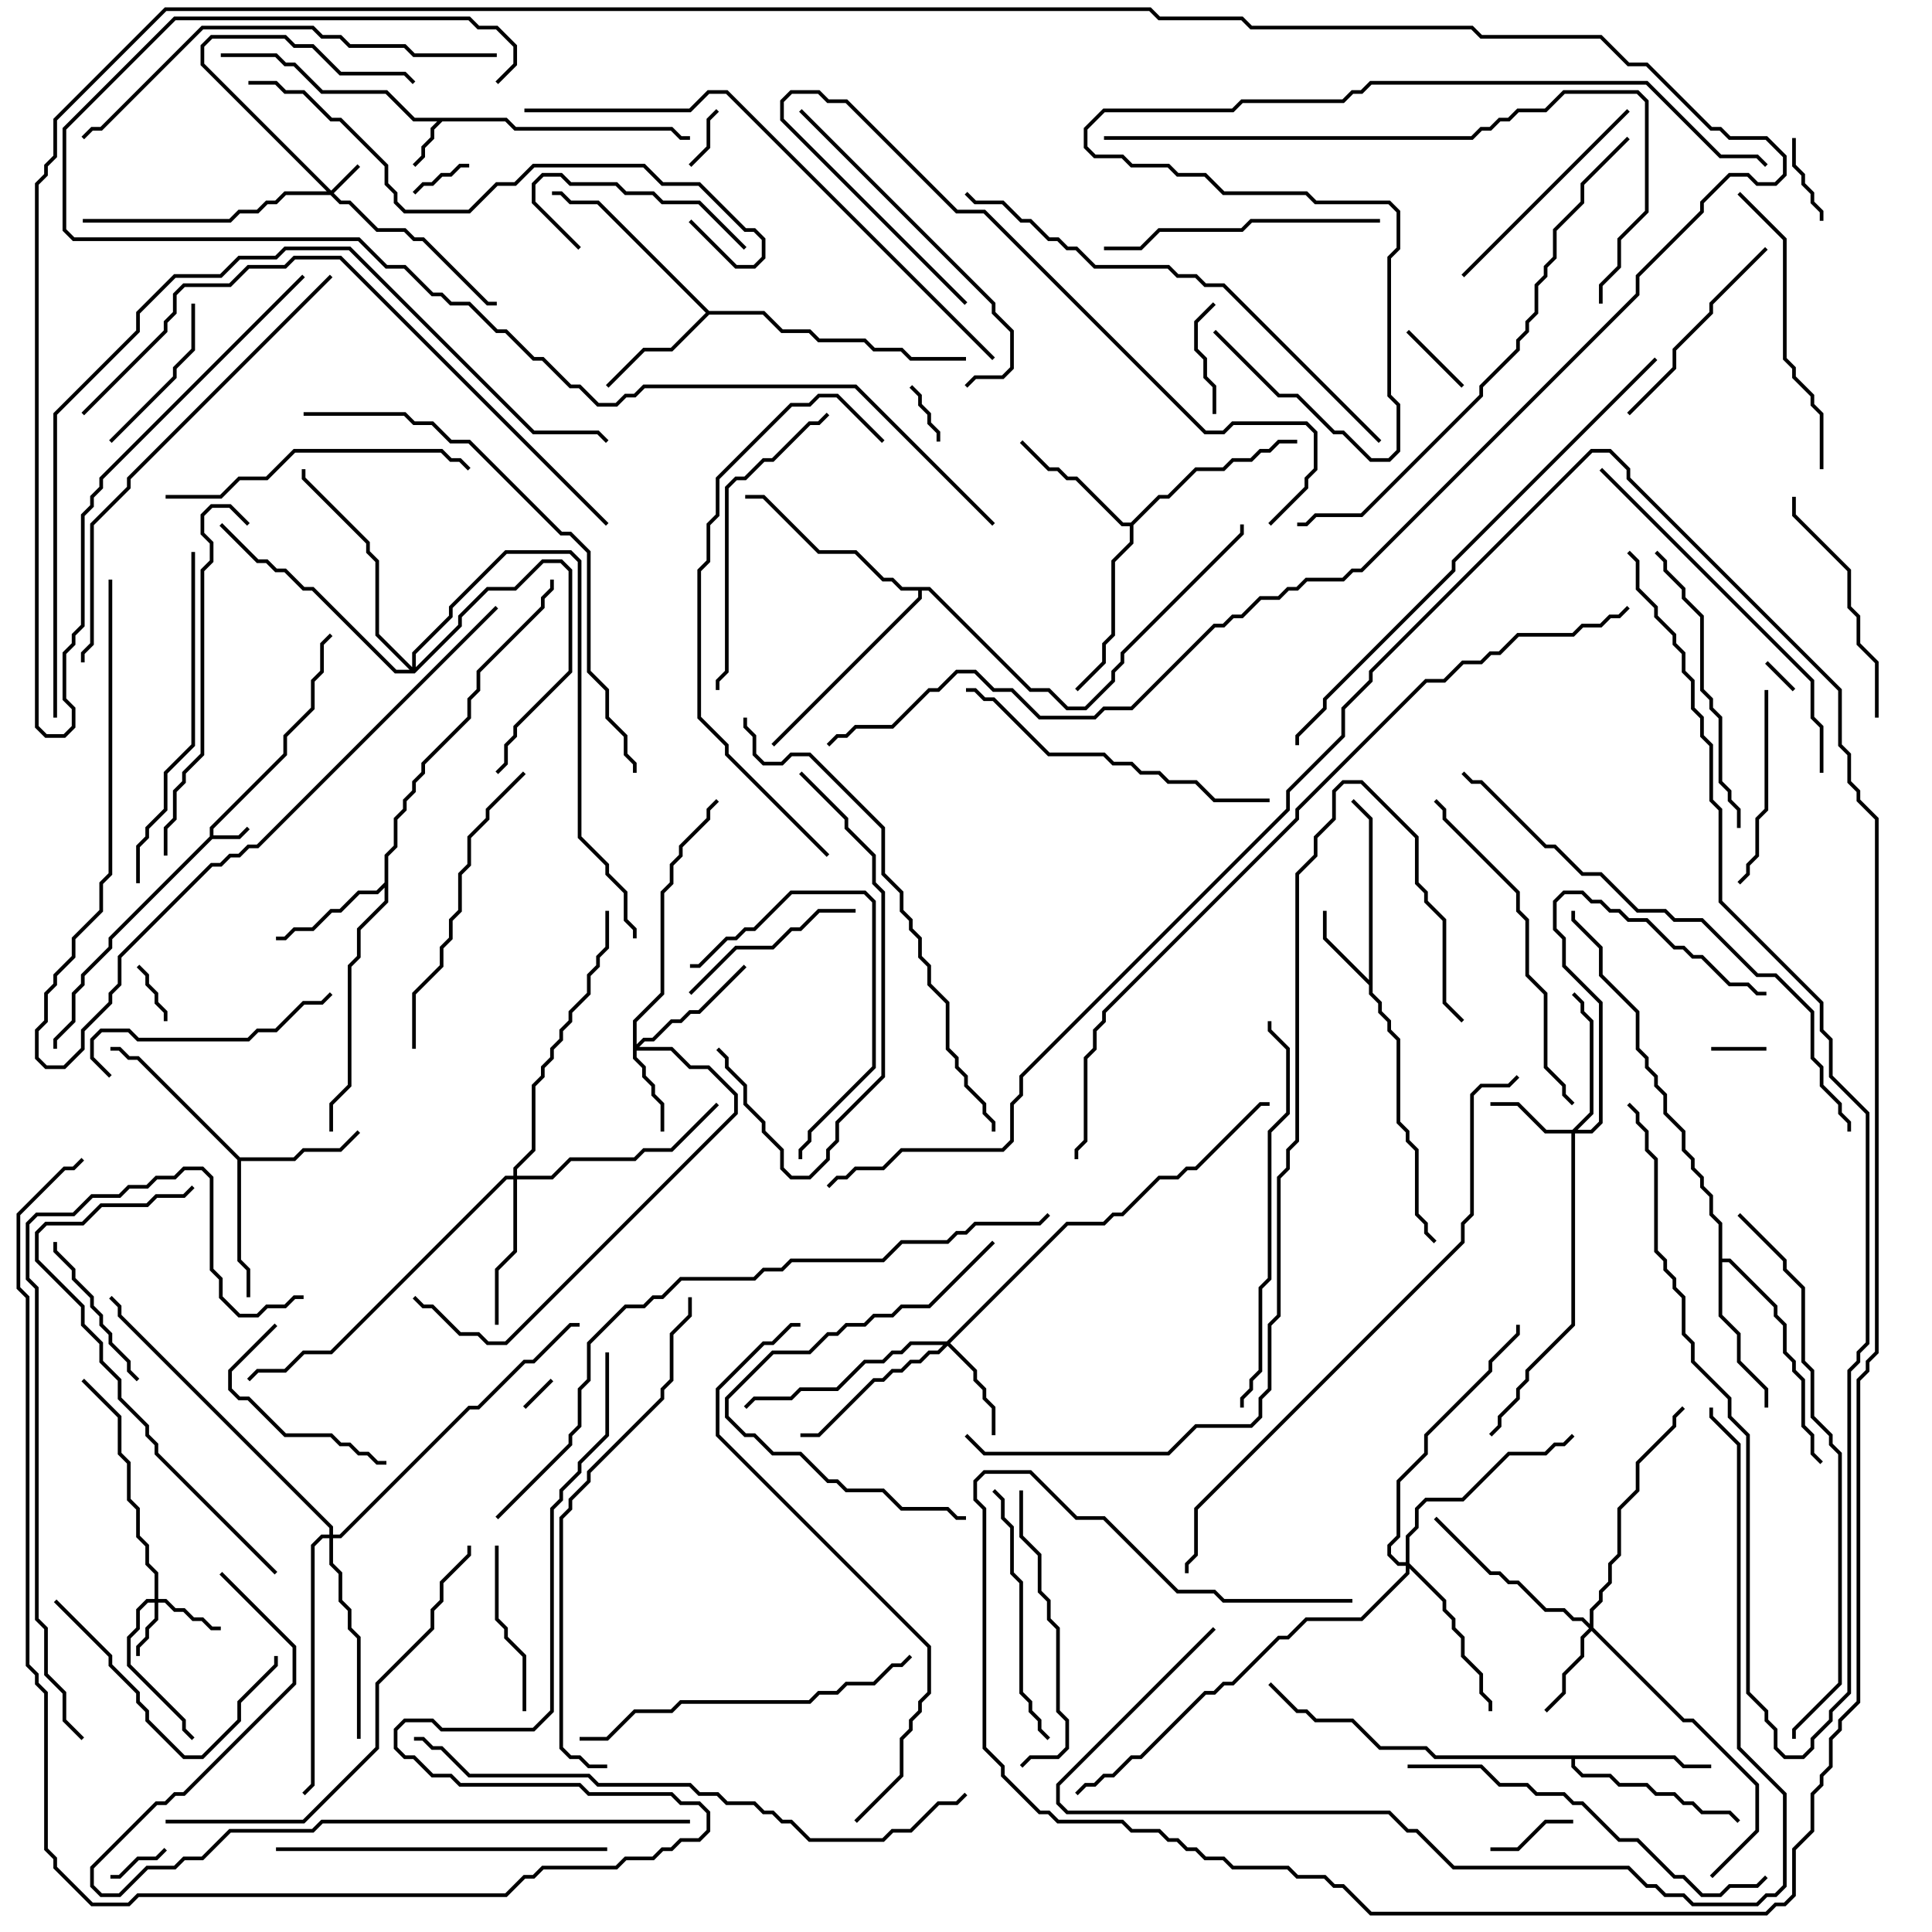 <svg version="1.1" width="105" height="105" xmlns="http://www.w3.org/2000/svg"><path d="M11.4,45.459L11.4,44.959L15.4,40.959L15.4,39.959L16.9,38.459L16.9,36.959L17.4,36.459L17.4,34.959L17.929,34.429L18.071,34.571L17.6,35.041L17.6,36.541L17.1,37.041L17.1,38.541L15.6,40.041L15.6,41.041L11.6,45.041L11.6,45.4L12.959,45.4L13.429,44.929L13.571,45.071L13.041,45.6L11.541,45.6L6.1,51.041L6.1,51.541L4.6,53.041L4.6,53.541L4.1,54.041L4.1,55.541L3.1,56.541L3.1,57L2.9,57L2.9,56.459L3.9,55.459L3.9,53.959L4.4,53.459L4.4,52.959L5.9,51.459L5.9,50.959z" stroke="none"/><path d="M27.541,6.4L28.041,6.9L36.541,6.9L37.041,7.4L37.5,7.4L37.5,7.6L36.959,7.6L36.459,7.1L27.959,7.1L27.459,6.6L24.041,6.6L23.6,7.041L23.6,7.541L23.1,8.041L23.1,8.541L22.571,9.071L22.429,8.929L22.9,8.459L22.9,7.959L23.4,7.459L23.4,6.959L23.759,6.6L22.459,6.6L20.959,5.1L17.459,5.1L15.959,3.6L15.459,3.6L14.959,3.1L12,3.1L12,2.9L15.041,2.9L15.541,3.4L16.041,3.4L17.541,4.9L21.041,4.9L22.541,6.4z" stroke="none"/><path d="M74.4,53.259L74.4,44.541L73.429,43.571L73.571,43.429L74.6,44.459L74.6,53.959L75.1,54.459L75.1,54.959L75.6,55.459L75.6,55.959L76.1,56.459L76.1,60.959L76.6,61.459L76.6,61.959L77.1,62.459L77.1,65.959L77.6,66.459L77.6,66.959L78.071,67.429L77.929,67.571L77.4,67.041L77.4,66.541L76.9,66.041L76.9,62.541L76.4,62.041L76.4,61.541L75.9,61.041L75.9,56.541L75.4,56.041L75.4,55.541L74.9,55.041L74.9,54.541L74.4,54.041L74.4,53.541L71.9,51.041L71.9,49.5L72.1,49.5L72.1,50.959z" stroke="none"/><path d="M13.041,62.9L15.959,62.9L16.459,62.4L18.459,62.4L19.429,61.429L19.571,61.571L18.541,62.6L16.541,62.6L16.041,63.1L13.1,63.1L13.1,68.459L13.6,68.959L13.6,70.5L13.4,70.5L13.4,69.041L12.9,68.541L12.9,63.041L7.459,57.6L6.959,57.6L6.459,57.1L6,57.1L6,56.9L6.541,56.9L7.041,57.4L7.541,57.4z" stroke="none"/><path d="M20.9,47.959L20.9,46.459L21.4,45.959L21.4,44.459L21.9,43.959L21.9,43.459L22.4,42.959L22.4,42.459L22.9,41.959L22.9,41.459L25.4,38.959L25.4,37.959L25.9,37.459L25.9,36.459L29.4,32.959L29.4,32.459L29.9,31.959L29.9,31.5L30.1,31.5L30.1,32.041L29.6,32.541L29.6,33.041L26.1,36.541L26.1,37.541L25.6,38.041L25.6,39.041L23.1,41.541L23.1,42.041L22.6,42.541L22.6,43.041L22.1,43.541L22.1,44.041L21.6,44.541L21.6,46.041L21.1,46.541L21.1,49.041L19.6,50.541L19.6,52.041L19.1,52.541L19.1,59.041L18.1,60.041L18.1,61.5L17.9,61.5L17.9,59.959L18.9,58.959L18.9,52.459L19.4,51.959L19.4,50.459L20.9,48.959L20.9,48.241L20.541,48.6L19.541,48.6L18.541,49.6L18.041,49.6L17.041,50.6L16.041,50.6L15.541,51.1L15,51.1L15,50.9L15.459,50.9L15.959,50.4L16.959,50.4L17.959,49.4L18.459,49.4L19.459,48.4L20.459,48.4z" stroke="none"/><path d="M38.541,16.9L41.541,16.9L42.541,17.9L44.041,17.9L44.541,18.4L47.041,18.4L47.541,18.9L49.041,18.9L49.541,19.4L52.5,19.4L52.5,19.6L49.459,19.6L48.959,19.1L47.459,19.1L46.959,18.6L44.459,18.6L43.959,18.1L42.459,18.1L41.459,17.1L38.541,17.1L36.541,19.1L35.041,19.1L33.071,21.071L32.929,20.929L34.959,18.9L36.459,18.9L38.359,17L32.459,11.1L30.959,11.1L30.459,10.6L30,10.6L30,10.4L30.541,10.4L31.041,10.9L32.541,10.9z" stroke="none"/><path d="M61.459,28.4L62.959,26.9L63.459,26.9L64.959,25.4L66.459,25.4L66.959,24.9L67.959,24.9L68.459,24.4L68.959,24.4L69.459,23.9L70.5,23.9L70.5,24.1L69.541,24.1L69.041,24.6L68.541,24.6L68.041,25.1L67.041,25.1L66.541,25.6L65.041,25.6L63.541,27.1L63.041,27.1L61.6,28.541L61.6,29.541L60.6,30.541L60.6,34.541L60.1,35.041L60.1,36.041L58.571,37.571L58.429,37.429L59.9,35.959L59.9,34.959L60.4,34.459L60.4,30.459L61.4,29.459L61.4,28.6L60.959,28.6L58.459,26.1L57.959,26.1L57.459,25.6L56.959,25.6L55.429,24.071L55.571,23.929L57.041,25.4L57.541,25.4L58.041,25.9L58.541,25.9L61.041,28.4z" stroke="none"/><path d="M91.041,95.4L91.541,95.9L93,95.9L93,96.1L91.459,96.1L90.959,95.6L85.6,95.6L85.6,95.959L86.041,96.4L87.541,96.4L88.041,96.9L89.541,96.9L90.041,97.4L91.041,97.4L91.541,97.9L92.041,97.9L92.541,98.4L94.041,98.4L94.571,98.929L94.429,99.071L93.959,98.6L92.459,98.6L91.959,98.1L91.459,98.1L90.959,97.6L89.959,97.6L89.459,97.1L87.959,97.1L87.459,96.6L85.959,96.6L85.4,96.041L85.4,95.6L77.959,95.6L77.459,95.1L74.959,95.1L73.459,93.6L71.459,93.6L70.959,93.1L70.459,93.1L68.929,91.571L69.071,91.429L70.541,92.9L71.041,92.9L71.541,93.4L73.541,93.4L75.041,94.9L77.541,94.9L78.041,95.4z" stroke="none"/><path d="M93.4,66.541L92.9,66.041L92.9,65.041L92.4,64.541L92.4,64.041L91.9,63.541L91.9,63.041L91.4,62.541L91.4,61.541L90.4,60.541L90.4,59.541L89.9,59.041L89.9,58.541L89.4,58.041L89.4,57.541L88.9,57.041L88.9,55.041L86.9,53.041L86.9,51.541L85.4,50.041L85.4,49.5L85.6,49.5L85.6,49.959L87.1,51.459L87.1,52.959L89.1,54.959L89.1,56.959L89.6,57.459L89.6,57.959L90.1,58.459L90.1,58.959L90.6,59.459L90.6,60.459L91.6,61.459L91.6,62.459L92.1,62.959L92.1,63.459L92.6,63.959L92.6,64.459L93.1,64.959L93.1,65.959L93.6,66.459L93.6,68.4L94.041,68.4L96.6,70.959L96.6,71.459L97.1,71.959L97.1,73.459L97.6,73.959L97.6,74.459L98.1,74.959L98.1,77.459L98.6,77.959L98.6,78.959L99.071,79.429L98.929,79.571L98.4,79.041L98.4,78.041L97.9,77.541L97.9,75.041L97.4,74.541L97.4,74.041L96.9,73.541L96.9,72.041L96.4,71.541L96.4,71.041L93.959,68.6L93.6,68.6L93.6,71.459L94.6,72.459L94.6,73.959L96.1,75.459L96.1,76.5L95.9,76.5L95.9,75.541L94.4,74.041L94.4,72.541L93.4,71.541z" stroke="none"/><path d="M50.541,31.9L56.041,37.4L57.041,37.4L58.041,38.4L58.959,38.4L60.4,36.959L60.4,36.459L60.9,35.959L60.9,35.459L67.4,28.959L67.4,28.5L67.6,28.5L67.6,29.041L61.1,35.541L61.1,36.041L60.6,36.541L60.6,37.041L59.041,38.6L57.959,38.6L56.959,37.6L55.959,37.6L50.459,32.1L50.1,32.1L50.1,32.541L42.071,40.571L41.929,40.429L49.9,32.459L49.9,32.1L48.959,32.1L48.459,31.6L47.959,31.6L46.459,30.1L44.459,30.1L41.459,27.1L40.5,27.1L40.5,26.9L41.541,26.9L44.541,29.9L46.541,29.9L48.041,31.4L48.541,31.4L49.041,31.9z" stroke="none"/><path d="M18,10.359L19.429,8.929L19.571,9.071L18.141,10.5L18.541,10.9L19.041,10.9L20.541,12.4L22.041,12.4L22.541,12.9L23.041,12.9L26.541,16.4L27,16.4L27,16.6L26.459,16.6L22.959,13.1L22.459,13.1L21.959,12.6L20.459,12.6L18.959,11.1L18.459,11.1L17.959,10.6L15.541,10.6L15.041,11.1L14.541,11.1L14.041,11.6L13.041,11.6L12.541,12.1L4.5,12.1L4.5,11.9L12.459,11.9L12.959,11.4L13.959,11.4L14.459,10.9L14.959,10.9L15.459,10.4L17.759,10.4L10.9,3.541L10.9,2.459L11.459,1.9L15.541,1.9L16.041,2.4L17.041,2.4L18.541,3.9L22.041,3.9L22.571,4.429L22.429,4.571L21.959,4.1L18.459,4.1L16.959,2.6L15.959,2.6L15.459,2.1L11.541,2.1L11.1,2.541L11.1,3.459z" stroke="none"/><path d="M8.4,86.9L8.4,85.541L7.9,85.041L7.9,84.041L7.4,83.541L7.4,82.041L6.9,81.541L6.9,79.541L6.4,79.041L6.4,77.041L4.429,75.071L4.571,74.929L6.6,76.959L6.6,78.959L7.1,79.459L7.1,81.459L7.6,81.959L7.6,83.459L8.1,83.959L8.1,84.959L8.6,85.459L8.6,86.9L9.041,86.9L9.541,87.4L10.041,87.4L10.541,87.9L11.041,87.9L11.541,88.4L12,88.4L12,88.6L11.459,88.6L10.959,88.1L10.459,88.1L9.959,87.6L9.459,87.6L8.959,87.1L8.6,87.1L8.6,88.041L8.1,88.541L8.1,89.041L7.6,89.541L7.6,90L7.4,90L7.4,89.459L7.9,88.959L7.9,88.459L8.4,87.959L8.4,87.1L8.041,87.1L7.6,87.541L7.6,88.541L7.1,89.041L7.1,90.459L10.1,93.459L10.1,93.959L10.571,94.429L10.429,94.571L9.9,94.041L9.9,93.541L6.9,90.541L6.9,88.959L7.4,88.459L7.4,87.459L7.959,86.9z" stroke="none"/><path d="M85.459,61.4L86.4,60.459L86.4,55.541L85.9,55.041L85.9,54.541L85.429,54.071L85.571,53.929L86.1,54.459L86.1,54.959L86.6,55.459L86.6,60.541L85.741,61.4L86.459,61.4L86.9,60.959L86.9,54.541L84.9,52.541L84.9,51.041L84.4,50.541L84.4,48.959L84.959,48.4L86.041,48.4L86.541,48.9L87.041,48.9L87.541,49.4L88.041,49.4L88.541,49.9L89.541,49.9L91.041,51.4L91.541,51.4L92.041,51.9L92.541,51.9L94.041,53.4L95.041,53.4L95.541,53.9L96,53.9L96,54.1L95.459,54.1L94.959,53.6L93.959,53.6L92.459,52.1L91.959,52.1L91.459,51.6L90.959,51.6L89.459,50.1L88.459,50.1L87.959,49.6L87.459,49.6L86.959,49.1L86.459,49.1L85.959,48.6L85.041,48.6L84.6,49.041L84.6,50.459L85.1,50.959L85.1,52.459L87.1,54.459L87.1,61.041L86.541,61.6L85.6,61.6L85.6,72.041L83.1,74.541L83.1,75.041L82.6,75.541L82.6,76.041L81.6,77.041L81.6,77.541L81.071,78.071L80.929,77.929L81.4,77.459L81.4,76.959L82.4,75.959L82.4,75.459L82.9,74.959L82.9,74.459L85.4,71.959L85.4,61.6L83.959,61.6L82.459,60.1L81,60.1L81,59.9L82.541,59.9L84.041,61.4z" stroke="none"/><path d="M34.4,55.459L35.9,53.959L35.9,48.459L36.4,47.959L36.4,46.959L36.9,46.459L36.9,45.959L38.4,44.459L38.4,43.959L38.929,43.429L39.071,43.571L38.6,44.041L38.6,44.541L37.1,46.041L37.1,46.541L36.6,47.041L36.6,48.041L36.1,48.541L36.1,54.041L34.6,55.541L34.6,56.759L34.959,56.4L35.459,56.4L36.459,55.4L36.959,55.4L37.459,54.9L37.959,54.9L40.429,52.429L40.571,52.571L38.041,55.1L37.541,55.1L37.041,55.6L36.541,55.6L35.541,56.6L35.041,56.6L34.741,56.9L36.541,56.9L37.541,57.9L38.541,57.9L40.1,59.459L40.1,60.541L27.541,73.1L26.459,73.1L25.959,72.6L24.959,72.6L23.459,71.1L22.959,71.1L22.429,70.571L22.571,70.429L23.041,70.9L23.541,70.9L25.041,72.4L26.041,72.4L26.541,72.9L27.459,72.9L39.9,60.459L39.9,59.541L38.459,58.1L37.459,58.1L36.459,57.1L34.6,57.1L34.6,57.459L35.1,57.959L35.1,58.459L35.6,58.959L35.6,59.459L36.1,59.959L36.1,61.5L35.9,61.5L35.9,60.041L35.4,59.541L35.4,59.041L34.9,58.541L34.9,58.041L34.4,57.541z" stroke="none"/><path d="M86.4,88.259L86.4,87.459L86.9,86.959L86.9,86.459L87.4,85.959L87.4,84.959L87.9,84.459L87.9,81.959L88.9,80.959L88.9,79.459L90.9,77.459L90.9,76.959L91.429,76.429L91.571,76.571L91.1,77.041L91.1,77.541L89.1,79.541L89.1,81.041L88.1,82.041L88.1,84.541L87.6,85.041L87.6,86.041L87.1,86.541L87.1,87.041L86.6,87.541L86.6,88.459L91.541,93.4L92.041,93.4L95.6,96.959L95.6,99.541L93.071,102.071L92.929,101.929L95.4,99.459L95.4,97.041L91.959,93.6L91.459,93.6L86.5,88.641L86.1,89.041L86.1,90.041L85.1,91.041L85.1,92.041L84.071,93.071L83.929,92.929L84.9,91.959L84.9,90.959L85.9,89.959L85.9,88.959L86.359,88.5L85.959,88.1L85.459,88.1L84.959,87.6L83.959,87.6L82.459,86.1L81.959,86.1L81.459,85.6L80.959,85.6L77.929,82.571L78.071,82.429L81.041,85.4L81.541,85.4L82.041,85.9L82.541,85.9L84.041,87.4L85.041,87.4L85.541,87.9L86.041,87.9z" stroke="none"/><path d="M51.459,72.9L57.959,66.4L59.959,66.4L60.459,65.9L60.959,65.9L62.959,63.9L63.959,63.9L64.459,63.4L64.959,63.4L68.459,59.9L69,59.9L69,60.1L68.541,60.1L65.041,63.6L64.541,63.6L64.041,64.1L63.041,64.1L61.041,66.1L60.541,66.1L60.041,66.6L58.041,66.6L51.641,73L53.1,74.459L53.1,74.959L53.6,75.459L53.6,75.959L54.1,76.459L54.1,78L53.9,78L53.9,76.541L53.4,76.041L53.4,75.541L52.9,75.041L52.9,74.541L51.5,73.141L51.041,73.6L50.541,73.6L50.041,74.1L49.541,74.1L49.041,74.6L48.541,74.6L48.041,75.1L47.541,75.1L44.541,78.1L43.5,78.1L43.5,77.9L44.459,77.9L47.459,74.9L47.959,74.9L48.459,74.4L48.959,74.4L49.459,73.9L49.959,73.9L50.459,73.4L50.959,73.4L51.259,73.1L49.541,73.1L49.041,73.6L48.541,73.6L48.041,74.1L47.041,74.1L45.541,75.6L43.541,75.6L43.041,76.1L41.041,76.1L40.571,76.571L40.429,76.429L40.959,75.9L42.959,75.9L43.459,75.4L45.459,75.4L46.959,73.9L47.959,73.9L48.459,73.4L48.959,73.4L49.459,72.9z" stroke="none"/><path d="M22.4,36.259L22.4,35.459L24.4,33.459L24.4,32.959L27.459,29.9L31.041,29.9L31.6,30.459L31.6,45.459L33.1,46.959L33.1,47.459L34.1,48.459L34.1,49.959L34.6,50.459L34.6,51L34.4,51L34.4,50.541L33.9,50.041L33.9,48.541L32.9,47.541L32.9,47.041L31.4,45.541L31.4,30.541L30.959,30.1L27.541,30.1L24.6,33.041L24.6,33.541L22.6,35.541L22.6,36.259L24.9,33.959L24.9,33.459L26.459,31.9L27.959,31.9L29.459,30.4L30.541,30.4L31.1,30.959L31.1,36.541L28.1,39.541L28.1,40.041L27.6,40.541L27.6,41.541L27.071,42.071L26.929,41.929L27.4,41.459L27.4,40.459L27.9,39.959L27.9,39.459L30.9,36.459L30.9,31.041L30.459,30.6L29.541,30.6L28.041,32.1L26.541,32.1L25.1,33.541L25.1,34.041L22.541,36.6L21.459,36.6L16.959,32.1L16.459,32.1L15.459,31.1L14.959,31.1L14.459,30.6L13.959,30.6L11.929,28.571L12.071,28.429L14.041,30.4L14.541,30.4L15.041,30.9L15.541,30.9L16.541,31.9L17.041,31.9L21.541,36.4L22.259,36.4L20.4,34.541L20.4,30.541L19.9,30.041L19.9,29.541L16.4,26.041L16.4,25.5L16.6,25.5L16.6,25.959L20.1,29.459L20.1,29.959L20.6,30.459L20.6,34.459z" stroke="none"/><path d="M27.9,63.9L27.9,63.459L28.9,62.459L28.9,58.959L29.4,58.459L29.4,57.959L29.9,57.459L29.9,56.959L30.4,56.459L30.4,55.959L30.9,55.459L30.9,54.959L31.9,53.959L31.9,52.959L32.4,52.459L32.4,51.959L32.9,51.459L32.9,49.5L33.1,49.5L33.1,51.541L32.6,52.041L32.6,52.541L32.1,53.041L32.1,54.041L31.1,55.041L31.1,55.541L30.6,56.041L30.6,56.541L30.1,57.041L30.1,57.541L29.6,58.041L29.6,58.541L29.1,59.041L29.1,62.541L28.1,63.541L28.1,63.9L29.959,63.9L30.959,62.9L34.459,62.9L34.959,62.4L36.459,62.4L38.929,59.929L39.071,60.071L36.541,62.6L35.041,62.6L34.541,63.1L31.041,63.1L30.041,64.1L28.1,64.1L28.1,68.041L27.1,69.041L27.1,72L26.9,72L26.9,68.959L27.9,67.959L27.9,64.1L27.541,64.1L18.041,73.6L16.541,73.6L15.541,74.6L14.041,74.6L13.571,75.071L13.429,74.929L13.959,74.4L15.459,74.4L16.459,73.4L17.959,73.4L27.459,63.9z" stroke="none"/><path d="M76.4,84.9L76.4,83.459L76.9,82.959L76.9,81.959L77.459,81.4L79.459,81.4L81.959,78.9L83.959,78.9L84.459,78.4L84.959,78.4L85.429,77.929L85.571,78.071L85.041,78.6L84.541,78.6L84.041,79.1L82.041,79.1L79.541,81.6L77.541,81.6L77.1,82.041L77.1,83.041L76.6,83.541L76.6,84.959L78.6,86.959L78.6,87.459L79.1,87.959L79.1,88.459L79.6,88.959L79.6,89.959L80.6,90.959L80.6,91.959L81.1,92.459L81.1,93L80.9,93L80.9,92.541L80.4,92.041L80.4,91.041L79.4,90.041L79.4,89.041L78.9,88.541L78.9,88.041L78.4,87.541L78.4,87.041L76.6,85.241L76.6,85.541L74.041,88.1L71.041,88.1L70.041,89.1L69.541,89.1L67.041,91.6L66.541,91.6L66.041,92.1L65.541,92.1L62.041,95.6L61.541,95.6L60.541,96.6L60.041,96.6L59.541,97.1L59.041,97.1L58.571,97.571L58.429,97.429L58.959,96.9L59.459,96.9L59.959,96.4L60.459,96.4L61.459,95.4L61.959,95.4L65.459,91.9L65.959,91.9L66.459,91.4L66.959,91.4L69.459,88.9L69.959,88.9L70.959,87.9L73.959,87.9L76.4,85.459L76.4,85.1L75.959,85.1L75.4,84.541L75.4,83.959L75.9,83.459L75.9,80.459L77.4,78.959L77.4,77.959L80.9,74.459L80.9,73.959L82.4,72.459L82.4,72L82.6,72L82.6,72.541L81.1,74.041L81.1,74.541L77.6,78.041L77.6,79.041L76.1,80.541L76.1,83.541L75.6,84.041L75.6,84.459L76.041,84.9z" stroke="none"/><path d="M17.9,83.4L17.9,83.041L6.4,71.541L6.4,71.041L5.929,70.571L6.071,70.429L6.6,70.959L6.6,71.459L18.1,82.959L18.1,83.4L18.459,83.4L25.459,76.4L25.959,76.4L28.459,73.9L28.959,73.9L30.959,71.9L31.5,71.9L31.5,72.1L31.041,72.1L29.041,74.1L28.541,74.1L26.041,76.6L25.541,76.6L18.541,83.6L18.1,83.6L18.1,84.959L18.6,85.459L18.6,86.959L19.1,87.459L19.1,88.459L19.6,88.959L19.6,94.5L19.4,94.5L19.4,89.041L18.9,88.541L18.9,87.541L18.4,87.041L18.4,85.541L17.9,85.041L17.9,83.6L17.541,83.6L17.1,84.041L17.1,97.041L16.571,97.571L16.429,97.429L16.9,96.959L16.9,83.959L17.459,83.4z" stroke="none"/><path d="M95.929,36.071L96.071,35.929L97.571,37.429L97.429,37.571z" stroke="none"/><path d="M29.929,74.929L30.071,75.071L28.571,76.571L28.429,76.429z" stroke="none"/><path d="M93,57.1L93,56.9L96,56.9L96,57.1z" stroke="none"/><path d="M9.1,55.5L8.9,55.5L8.9,55.041L8.4,54.541L8.4,54.041L7.9,53.541L7.9,53.041L7.429,52.571L7.571,52.429L8.1,52.959L8.1,53.459L8.6,53.959L8.6,54.459L9.1,54.959z" stroke="none"/><path d="M38.929,5.929L39.071,6.071L38.6,6.541L38.6,8.041L37.571,9.071L37.429,8.929L38.4,7.959L38.4,6.459z" stroke="none"/><path d="M51.1,24L50.9,24L50.9,23.541L50.4,23.041L50.4,22.541L49.9,22.041L49.9,21.541L49.429,21.071L49.571,20.929L50.1,21.459L50.1,21.959L50.6,22.459L50.6,22.959L51.1,23.459z" stroke="none"/><path d="M8.929,100.429L9.071,100.571L8.541,101.1L7.541,101.1L6.541,102.1L6,102.1L6,101.9L6.459,101.9L7.459,100.9L8.459,100.9z" stroke="none"/><path d="M22.571,10.571L22.429,10.429L22.959,9.9L23.459,9.9L23.959,9.4L24.459,9.4L24.959,8.9L25.5,8.9L25.5,9.1L25.041,9.1L24.541,9.6L24.041,9.6L23.541,10.1L23.041,10.1z" stroke="none"/><path d="M76.429,18.071L76.571,17.929L79.571,20.929L79.429,21.071z" stroke="none"/><path d="M99.1,12L98.9,12L98.9,11.541L98.4,11.041L98.4,10.541L97.9,10.041L97.9,9.541L97.4,9.041L97.4,7.5L97.6,7.5L97.6,8.959L98.1,9.459L98.1,9.959L98.6,10.459L98.6,10.959L99.1,11.459z" stroke="none"/><path d="M81,100.6L81,100.4L82.459,100.4L83.959,98.9L85.5,98.9L85.5,99.1L84.041,99.1L82.541,100.6z" stroke="none"/><path d="M65.929,16.429L66.071,16.571L65.1,17.541L65.1,18.959L65.6,19.459L65.6,20.459L66.1,20.959L66.1,22.5L65.9,22.5L65.9,21.041L65.4,20.541L65.4,19.541L64.9,19.041L64.9,17.459z" stroke="none"/><path d="M2.9,67.5L3.1,67.5L3.1,67.959L4.1,68.959L4.1,69.459L5.1,70.459L5.1,70.959L5.6,71.459L5.6,71.959L6.1,72.459L6.1,72.959L7.1,73.959L7.1,74.459L7.571,74.929L7.429,75.071L6.9,74.541L6.9,74.041L5.9,73.041L5.9,72.541L5.4,72.041L5.4,71.541L4.9,71.041L4.9,70.541L3.9,69.541L3.9,69.041L2.9,68.041z" stroke="none"/><path d="M6.071,24.071L5.929,23.929L9.4,20.459L9.4,19.959L10.4,18.959L10.4,16.5L10.6,16.5L10.6,19.041L9.6,20.041L9.6,20.541z" stroke="none"/><path d="M40.571,13.429L40.429,13.571L37.959,11.1L35.959,11.1L35.459,10.6L33.959,10.6L33.459,10.1L30.959,10.1L30.459,9.6L29.541,9.6L29.1,10.041L29.1,10.959L31.571,13.429L31.429,13.571L28.9,11.041L28.9,9.959L29.459,9.4L30.541,9.4L31.041,9.9L33.541,9.9L34.041,10.4L35.541,10.4L36.041,10.9L38.041,10.9z" stroke="none"/><path d="M28.6,93L28.4,93L28.4,90.041L27.4,89.041L27.4,88.541L26.9,88.041L26.9,84L27.1,84L27.1,87.959L27.6,88.459L27.6,88.959L28.6,89.959z" stroke="none"/><path d="M21,79.4L21,79.6L20.459,79.6L19.959,79.1L19.459,79.1L18.959,78.6L18.459,78.6L17.959,78.1L15.459,78.1L13.459,76.1L12.959,76.1L12.4,75.541L12.4,74.459L14.929,71.929L15.071,72.071L12.6,74.541L12.6,75.459L13.041,75.9L13.541,75.9L15.541,77.9L18.041,77.9L18.541,78.4L19.041,78.4L19.541,78.9L20.041,78.9L20.541,79.4z" stroke="none"/><path d="M46.5,49.4L46.5,49.6L44.541,49.6L43.541,50.6L43.041,50.6L42.041,51.6L40.041,51.6L37.571,54.071L37.429,53.929L39.959,51.4L41.959,51.4L42.959,50.4L43.459,50.4L44.459,49.4z" stroke="none"/><path d="M95.9,37.5L96.1,37.5L96.1,44.041L95.6,44.541L95.6,46.541L95.1,47.041L95.1,47.541L94.571,48.071L94.429,47.929L94.9,47.459L94.9,46.959L95.4,46.459L95.4,44.459L95.9,43.959z" stroke="none"/><path d="M95.929,13.429L96.071,13.571L93.1,16.541L93.1,17.041L91.1,19.041L91.1,20.041L88.571,22.571L88.429,22.429L90.9,19.959L90.9,18.959L92.9,16.959L92.9,16.459z" stroke="none"/><path d="M37.5,52.6L37.5,52.4L37.959,52.4L39.459,50.9L39.959,50.9L40.459,50.4L40.959,50.4L42.959,48.4L47.041,48.4L47.6,48.959L47.6,58.041L44.1,61.541L44.1,62.041L43.6,62.541L43.6,63L43.4,63L43.4,62.459L43.9,61.959L43.9,61.459L47.4,57.959L47.4,49.041L46.959,48.6L43.041,48.6L41.041,50.6L40.541,50.6L40.041,51.1L39.541,51.1L38.041,52.6z" stroke="none"/><path d="M2.929,87.071L3.071,86.929L6.1,89.959L6.1,90.459L7.6,91.959L7.6,92.459L8.1,92.959L8.1,93.459L10.041,95.4L10.959,95.4L12.9,93.459L12.9,92.459L14.9,90.459L14.9,90L15.1,90L15.1,90.541L13.1,92.541L13.1,93.541L11.041,95.6L9.959,95.6L7.9,93.541L7.9,93.041L7.4,92.541L7.4,92.041L5.9,90.541L5.9,90.041z" stroke="none"/><path d="M88.429,5.929L88.571,6.071L79.571,15.071L79.429,14.929z" stroke="none"/><path d="M102.1,39L101.9,39L101.9,36.041L100.9,35.041L100.9,33.541L100.4,33.041L100.4,31.041L97.4,28.041L97.4,27L97.6,27L97.6,27.959L100.6,30.959L100.6,32.959L101.1,33.459L101.1,34.959L102.1,35.959z" stroke="none"/><path d="M6.071,58.429L5.929,58.571L4.9,57.541L4.9,56.459L5.459,55.9L7.041,55.9L7.541,56.4L13.459,56.4L13.959,55.9L14.959,55.9L16.459,54.4L17.459,54.4L17.929,53.929L18.071,54.071L17.541,54.6L16.541,54.6L15.041,56.1L14.041,56.1L13.541,56.6L7.459,56.6L6.959,56.1L5.541,56.1L5.1,56.541L5.1,57.459z" stroke="none"/><path d="M57.071,94.429L56.929,94.571L56.4,94.041L56.4,93.541L55.9,93.041L55.9,92.541L55.4,92.041L55.4,86.041L54.9,85.541L54.9,83.041L54.4,82.541L54.4,81.541L53.929,81.071L54.071,80.929L54.6,81.459L54.6,82.459L55.1,82.959L55.1,85.459L55.6,85.959L55.6,91.959L56.1,92.459L56.1,92.959L56.6,93.459L56.6,93.959z" stroke="none"/><path d="M55.4,81L55.6,81L55.6,83.459L56.6,84.459L56.6,86.459L57.1,86.959L57.1,87.959L57.6,88.459L57.6,92.959L58.1,93.459L58.1,95.041L57.541,95.6L56.041,95.6L55.571,96.071L55.429,95.929L55.959,95.4L57.459,95.4L57.9,94.959L57.9,93.541L57.4,93.041L57.4,88.541L56.9,88.041L56.9,87.041L56.4,86.541L56.4,84.541L55.4,83.541z" stroke="none"/><path d="M60,13.6L60,13.4L61.959,13.4L62.959,12.4L67.459,12.4L67.959,11.9L75,11.9L75,12.1L68.041,12.1L67.541,12.6L63.041,12.6L62.041,13.6z" stroke="none"/><path d="M53.929,67.429L54.071,67.571L50.541,71.1L49.041,71.1L48.541,71.6L47.541,71.6L47.041,72.1L46.041,72.1L45.541,72.6L45.041,72.6L44.041,73.6L42.041,73.6L39.6,76.041L39.6,76.959L40.541,77.9L41.041,77.9L42.041,78.9L43.541,78.9L45.041,80.4L45.541,80.4L46.041,80.9L48.041,80.9L49.041,81.9L51.541,81.9L52.041,82.4L52.5,82.4L52.5,82.6L51.959,82.6L51.459,82.1L48.959,82.1L47.959,81.1L45.959,81.1L45.459,80.6L44.959,80.6L43.459,79.1L41.959,79.1L40.959,78.1L40.459,78.1L39.4,77.041L39.4,75.959L41.959,73.4L43.959,73.4L44.959,72.4L45.459,72.4L45.959,71.9L46.959,71.9L47.459,71.4L48.459,71.4L48.959,70.9L50.459,70.9z" stroke="none"/><path d="M94.429,10.571L94.571,10.429L97.1,12.959L97.1,19.459L97.6,19.959L97.6,20.459L98.6,21.459L98.6,21.959L99.1,22.459L99.1,25.5L98.9,25.5L98.9,22.541L98.4,22.041L98.4,21.541L97.4,20.541L97.4,20.041L96.9,19.541L96.9,13.041z" stroke="none"/><path d="M94.6,45L94.4,45L94.4,44.041L93.9,43.541L93.9,43.041L93.4,42.541L93.4,39.041L92.9,38.541L92.9,38.041L92.4,37.541L92.4,33.541L91.4,32.541L91.4,32.041L90.4,31.041L90.4,30.541L89.929,30.071L90.071,29.929L90.6,30.459L90.6,30.959L91.6,31.959L91.6,32.459L92.6,33.459L92.6,37.459L93.1,37.959L93.1,38.459L93.6,38.959L93.6,42.459L94.1,42.959L94.1,43.459L94.6,43.959z" stroke="none"/><path d="M43.429,42.071L43.571,41.929L46.1,44.459L46.1,44.959L47.6,46.459L47.6,47.959L48.1,48.459L48.1,58.541L45.6,61.041L45.6,62.041L45.1,62.541L45.1,63.041L44.041,64.1L42.959,64.1L42.4,63.541L42.4,62.541L41.4,61.541L41.4,61.041L40.4,60.041L40.4,59.041L39.4,58.041L39.4,57.541L38.929,57.071L39.071,56.929L39.6,57.459L39.6,57.959L40.6,58.959L40.6,59.959L41.6,60.959L41.6,61.459L42.6,62.459L42.6,63.459L43.041,63.9L43.959,63.9L44.9,62.959L44.9,62.459L45.4,61.959L45.4,60.959L47.9,58.459L47.9,48.541L47.4,48.041L47.4,46.541L45.9,45.041L45.9,44.541z" stroke="none"/><path d="M44.929,22.429L45.071,22.571L44.541,23.1L44.041,23.1L42.041,25.1L41.541,25.1L40.541,26.1L40.041,26.1L39.6,26.541L39.6,36.541L39.1,37.041L39.1,37.5L38.9,37.5L38.9,36.959L39.4,36.459L39.4,26.459L39.959,25.9L40.459,25.9L41.459,24.9L41.959,24.9L43.959,22.9L44.459,22.9z" stroke="none"/><path d="M22.6,57L22.4,57L22.4,53.959L23.9,52.459L23.9,51.459L24.4,50.959L24.4,49.959L24.9,49.459L24.9,47.459L25.4,46.959L25.4,45.459L26.4,44.459L26.4,43.959L28.429,41.929L28.571,42.071L26.6,44.041L26.6,44.541L25.6,45.541L25.6,47.041L25.1,47.541L25.1,49.541L24.6,50.041L24.6,51.041L24.1,51.541L24.1,52.541L22.6,54.041z" stroke="none"/><path d="M9,27.1L9,26.9L11.959,26.9L12.959,25.9L14.459,25.9L15.959,24.4L24.041,24.4L24.541,24.9L25.041,24.9L25.571,25.429L25.429,25.571L24.959,25.1L24.459,25.1L23.959,24.6L16.041,24.6L14.541,26.1L13.041,26.1L12.041,27.1z" stroke="none"/><path d="M43.429,6.071L43.571,5.929L54.1,16.459L54.1,16.959L55.1,17.959L55.1,20.041L54.541,20.6L53.041,20.6L52.571,21.071L52.429,20.929L52.959,20.4L54.459,20.4L54.9,19.959L54.9,18.041L53.9,17.041L53.9,16.541z" stroke="none"/><path d="M69,43.4L69,43.6L65.959,43.6L64.959,42.6L63.459,42.6L62.959,42.1L61.959,42.1L61.459,41.6L60.459,41.6L59.959,41.1L56.959,41.1L53.959,38.1L53.459,38.1L52.959,37.6L52.5,37.6L52.5,37.4L53.041,37.4L53.541,37.9L54.041,37.9L57.041,40.9L60.041,40.9L60.541,41.4L61.541,41.4L62.041,41.9L63.041,41.9L63.541,42.4L65.041,42.4L66.041,43.4z" stroke="none"/><path d="M15,100.6L15,100.4L33,100.4L33,100.6z" stroke="none"/><path d="M85.571,59.929L85.429,60.071L84.9,59.541L84.9,59.041L83.9,58.041L83.9,54.041L82.9,53.041L82.9,50.041L82.4,49.541L82.4,48.541L78.4,44.541L78.4,44.041L77.929,43.571L78.071,43.429L78.6,43.959L78.6,44.459L82.6,48.459L82.6,49.459L83.1,49.959L83.1,52.959L84.1,53.959L84.1,57.959L85.1,58.959L85.1,59.459z" stroke="none"/><path d="M10.4,30L10.6,30L10.6,40.541L9.1,42.041L9.1,44.041L8.1,45.041L8.1,45.541L7.6,46.041L7.6,48L7.4,48L7.4,45.959L7.9,45.459L7.9,44.959L8.9,43.959L8.9,41.959L10.4,40.459z" stroke="none"/><path d="M31.5,94.6L31.5,94.4L32.959,94.4L34.459,92.9L36.459,92.9L36.959,92.4L43.959,92.4L44.459,91.9L45.459,91.9L45.959,91.4L47.459,91.4L48.459,90.4L48.959,90.4L49.429,89.929L49.571,90.071L49.041,90.6L48.541,90.6L47.541,91.6L46.041,91.6L45.541,92.1L44.541,92.1L44.041,92.6L37.041,92.6L36.541,93.1L34.541,93.1L33.041,94.6z" stroke="none"/><path d="M9.1,46.5L8.9,46.5L8.9,44.959L9.4,44.459L9.4,42.959L9.9,42.459L9.9,41.959L10.9,40.959L10.9,30.959L11.4,30.459L11.4,29.541L10.9,29.041L10.9,27.959L11.459,27.4L12.541,27.4L13.571,28.429L13.429,28.571L12.459,27.6L11.541,27.6L11.1,28.041L11.1,28.959L11.6,29.459L11.6,30.541L11.1,31.041L11.1,41.041L10.1,42.041L10.1,42.541L9.6,43.041L9.6,44.541L9.1,45.041z" stroke="none"/><path d="M99.1,42L98.9,42L98.9,39.541L98.4,39.041L98.4,37.041L86.929,25.571L87.071,25.429L98.6,36.959L98.6,38.959L99.1,39.459z" stroke="none"/><path d="M69.071,28.571L68.929,28.429L70.9,26.459L70.9,25.959L71.4,25.459L71.4,23.541L70.959,23.1L67.041,23.1L66.541,23.6L65.459,23.6L53.459,11.6L51.959,11.6L45.959,5.6L44.959,5.6L44.459,5.1L43.041,5.1L42.6,5.541L42.6,6.459L52.571,16.429L52.429,16.571L42.4,6.541L42.4,5.459L42.959,4.9L44.541,4.9L45.041,5.4L46.041,5.4L52.041,11.4L53.541,11.4L65.541,23.4L66.459,23.4L66.959,22.9L71.041,22.9L71.6,23.459L71.6,25.541L71.1,26.041L71.1,26.541z" stroke="none"/><path d="M76.5,96.1L76.5,95.9L80.541,95.9L81.541,96.9L83.041,96.9L83.541,97.4L85.041,97.4L85.541,97.9L86.041,97.9L88.041,99.9L89.041,99.9L91.041,101.9L91.541,101.9L92.541,102.9L93.459,102.9L93.959,102.4L95.459,102.4L95.929,101.929L96.071,102.071L95.541,102.6L94.041,102.6L93.541,103.1L92.459,103.1L91.459,102.1L90.959,102.1L88.959,100.1L87.959,100.1L85.959,98.1L85.459,98.1L84.959,97.6L83.459,97.6L82.959,97.1L81.459,97.1L80.459,96.1z" stroke="none"/><path d="M5.9,31.5L6.1,31.5L6.1,47.541L5.6,48.041L5.6,49.541L4.1,51.041L4.1,52.041L3.1,53.041L3.1,53.541L2.6,54.041L2.6,55.541L2.1,56.041L2.1,57.459L2.541,57.9L3.459,57.9L4.4,56.959L4.4,55.959L5.9,54.459L5.9,53.959L6.4,53.459L6.4,51.959L11.459,46.9L11.959,46.9L12.459,46.4L12.959,46.4L13.459,45.9L13.959,45.9L26.929,32.929L27.071,33.071L14.041,46.1L13.541,46.1L13.041,46.6L12.541,46.6L12.041,47.1L11.541,47.1L6.6,52.041L6.6,53.541L6.1,54.041L6.1,54.541L4.6,56.041L4.6,57.041L3.541,58.1L2.459,58.1L1.9,57.541L1.9,55.959L2.4,55.459L2.4,53.959L2.9,53.459L2.9,52.959L3.9,51.959L3.9,50.959L5.4,49.459L5.4,47.959L5.9,47.459z" stroke="none"/><path d="M67.6,76.5L67.4,76.5L67.4,75.959L67.9,75.459L67.9,74.959L68.4,74.459L68.4,69.959L68.9,69.459L68.9,61.459L69.9,60.459L69.9,57.041L68.9,56.041L68.9,55.5L69.1,55.5L69.1,55.959L70.1,56.959L70.1,60.541L69.1,61.541L69.1,69.541L68.6,70.041L68.6,74.541L68.1,75.041L68.1,75.541L67.6,76.041z" stroke="none"/><path d="M15.071,85.429L14.929,85.571L8.4,79.041L8.4,78.541L7.9,78.041L7.9,77.541L6.4,76.041L6.4,75.041L5.4,74.041L5.4,73.041L4.4,72.041L4.4,71.041L1.9,68.541L1.9,66.959L2.459,66.4L4.459,66.4L5.459,65.4L7.959,65.4L8.459,64.9L9.959,64.9L10.429,64.429L10.571,64.571L10.041,65.1L8.541,65.1L8.041,65.6L5.541,65.6L4.541,66.6L2.541,66.6L2.1,67.041L2.1,68.459L4.6,70.959L4.6,71.959L5.6,72.959L5.6,73.959L6.6,74.959L6.6,75.959L8.1,77.459L8.1,77.959L8.6,78.459L8.6,78.959z" stroke="none"/><path d="M9,99.1L9,98.9L16.459,98.9L20.4,94.959L20.4,91.459L23.4,88.459L23.4,87.459L23.9,86.959L23.9,85.959L25.4,84.459L25.4,84L25.6,84L25.6,84.541L24.1,86.041L24.1,87.041L23.6,87.541L23.6,88.541L20.6,91.541L20.6,95.041L16.541,99.1z" stroke="none"/><path d="M45.071,46.429L44.929,46.571L39.4,41.041L39.4,40.541L37.9,39.041L37.9,30.959L38.4,30.459L38.4,28.459L38.9,27.959L38.9,25.959L42.959,21.9L43.959,21.9L44.459,21.4L45.541,21.4L48.071,23.929L47.929,24.071L45.459,21.6L44.541,21.6L44.041,22.1L43.041,22.1L39.1,26.041L39.1,28.041L38.6,28.541L38.6,30.541L38.1,31.041L38.1,38.959L39.6,40.459L39.6,40.959z" stroke="none"/><path d="M27,2.9L27,3.1L22.459,3.1L21.959,2.6L18.959,2.6L18.459,2.1L17.459,2.1L16.959,1.6L11.041,1.6L5.541,7.1L5.041,7.1L4.571,7.571L4.429,7.429L4.959,6.9L5.459,6.9L10.959,1.4L17.041,1.4L17.541,1.9L18.541,1.9L19.041,2.4L22.041,2.4L22.541,2.9z" stroke="none"/><path d="M17.929,14.929L18.071,15.071L7.1,26.041L7.1,26.541L5.1,28.541L5.1,35.041L4.6,35.541L4.6,36L4.4,36L4.4,35.459L4.9,34.959L4.9,28.459L6.9,26.459L6.9,25.959z" stroke="none"/><path d="M13.5,4.6L13.5,4.4L15.041,4.4L15.541,4.9L16.541,4.9L18.041,6.4L18.541,6.4L21.1,8.959L21.1,9.959L21.6,10.459L21.6,10.959L22.041,11.4L25.459,11.4L26.959,9.9L27.959,9.9L28.959,8.9L35.041,8.9L36.041,9.9L38.041,9.9L40.541,12.4L41.041,12.4L41.6,12.959L41.6,14.041L41.041,14.6L39.959,14.6L37.429,12.071L37.571,11.929L40.041,14.4L40.959,14.4L41.4,13.959L41.4,13.041L40.959,12.6L40.459,12.6L37.959,10.1L35.959,10.1L34.959,9.1L29.041,9.1L28.041,10.1L27.041,10.1L25.541,11.6L21.959,11.6L21.4,11.041L21.4,10.541L20.9,10.041L20.9,9.041L18.459,6.6L17.959,6.6L16.459,5.1L15.459,5.1L14.959,4.6z" stroke="none"/><path d="M33,95.9L33,96.1L31.959,96.1L31.459,95.6L30.959,95.6L30.4,95.041L30.4,82.459L30.9,81.959L30.9,81.459L31.9,80.459L31.9,79.959L35.9,75.959L35.9,75.459L36.4,74.959L36.4,72.459L37.4,71.459L37.4,70.5L37.6,70.5L37.6,71.541L36.6,72.541L36.6,75.041L36.1,75.541L36.1,76.041L32.1,80.041L32.1,80.541L31.1,81.541L31.1,82.041L30.6,82.541L30.6,94.959L31.041,95.4L31.541,95.4L32.041,95.9z" stroke="none"/><path d="M40.4,39L40.6,39L40.6,39.459L41.1,39.959L41.1,40.959L41.541,41.4L42.459,41.4L42.959,40.9L44.041,40.9L48.1,44.959L48.1,47.459L49.1,48.459L49.1,49.459L49.6,49.959L49.6,50.459L50.1,50.959L50.1,51.959L50.6,52.459L50.6,53.459L51.6,54.459L51.6,56.959L52.1,57.459L52.1,57.959L52.6,58.459L52.6,58.959L53.6,59.959L53.6,60.459L54.1,60.959L54.1,61.5L53.9,61.5L53.9,61.041L53.4,60.541L53.4,60.041L52.4,59.041L52.4,58.541L51.9,58.041L51.9,57.541L51.4,57.041L51.4,54.541L50.4,53.541L50.4,52.541L49.9,52.041L49.9,51.041L49.4,50.541L49.4,50.041L48.9,49.541L48.9,48.541L47.9,47.541L47.9,45.041L43.959,41.1L43.041,41.1L42.541,41.6L41.459,41.6L40.9,41.041L40.9,40.041L40.4,39.541z" stroke="none"/><path d="M52.429,10.571L52.571,10.429L53.041,10.9L54.541,10.9L55.541,11.9L56.041,11.9L57.041,12.9L57.541,12.9L58.041,13.4L58.541,13.4L59.541,14.4L63.541,14.4L64.041,14.9L65.041,14.9L65.541,15.4L66.541,15.4L75.071,23.929L74.929,24.071L66.459,15.6L65.459,15.6L64.959,15.1L63.959,15.1L63.459,14.6L59.459,14.6L58.459,13.6L57.959,13.6L57.459,13.1L56.959,13.1L55.959,12.1L55.459,12.1L54.459,11.1L52.959,11.1z" stroke="none"/><path d="M16.5,22.6L16.5,22.4L22.041,22.4L22.541,22.9L23.541,22.9L24.541,23.9L25.541,23.9L30.541,28.9L31.041,28.9L32.1,29.959L32.1,36.459L33.1,37.459L33.1,38.959L34.1,39.959L34.1,40.959L34.6,41.459L34.6,42L34.4,42L34.4,41.541L33.9,41.041L33.9,40.041L32.9,39.041L32.9,37.541L31.9,36.541L31.9,30.041L30.959,29.1L30.459,29.1L25.459,24.1L24.459,24.1L23.459,23.1L22.459,23.1L21.959,22.6z" stroke="none"/><path d="M4.571,94.429L4.429,94.571L3.4,93.541L3.4,92.041L2.4,91.041L2.4,88.541L1.9,88.041L1.9,70.041L1.4,69.541L1.4,66.459L1.959,65.9L3.959,65.9L4.959,64.9L6.459,64.9L6.959,64.4L7.959,64.4L8.459,63.9L9.459,63.9L9.959,63.4L11.041,63.4L11.6,63.959L11.6,68.959L12.1,69.459L12.1,70.459L13.041,71.4L13.959,71.4L14.459,70.9L15.459,70.9L15.959,70.4L16.5,70.4L16.5,70.6L16.041,70.6L15.541,71.1L14.541,71.1L14.041,71.6L12.959,71.6L11.9,70.541L11.9,69.541L11.4,69.041L11.4,64.041L10.959,63.6L10.041,63.6L9.541,64.1L8.541,64.1L8.041,64.6L7.041,64.6L6.541,65.1L5.041,65.1L4.041,66.1L2.041,66.1L1.6,66.541L1.6,69.459L2.1,69.959L2.1,87.959L2.6,88.459L2.6,90.959L3.6,91.959L3.6,93.459z" stroke="none"/><path d="M46.571,99.071L46.429,98.929L48.9,96.459L48.9,94.459L49.4,93.959L49.4,93.459L49.9,92.959L49.9,92.459L50.4,91.959L50.4,89.541L38.9,78.041L38.9,75.459L41.459,72.9L41.959,72.9L42.959,71.9L43.5,71.9L43.5,72.1L43.041,72.1L42.041,73.1L41.541,73.1L39.1,75.541L39.1,77.959L50.6,89.459L50.6,92.041L50.1,92.541L50.1,93.041L49.6,93.541L49.6,94.041L49.1,94.541L49.1,96.541z" stroke="none"/><path d="M88.429,7.429L88.571,7.571L86.1,10.041L86.1,11.041L84.6,12.541L84.6,14.041L84.1,14.541L84.1,15.041L83.6,15.541L83.6,17.041L83.1,17.541L83.1,18.041L82.6,18.541L82.6,19.041L80.6,21.041L80.6,21.541L74.041,28.1L71.541,28.1L71.041,28.6L70.5,28.6L70.5,28.4L70.959,28.4L71.459,27.9L73.959,27.9L80.4,21.459L80.4,20.959L82.4,18.959L82.4,18.459L82.9,17.959L82.9,17.459L83.4,16.959L83.4,15.459L83.9,14.959L83.9,14.459L84.4,13.959L84.4,12.459L85.9,10.959L85.9,9.959z" stroke="none"/><path d="M60,7.6L60,7.4L79.959,7.4L80.459,6.9L80.959,6.9L81.459,6.4L81.959,6.4L82.459,5.9L83.959,5.9L84.959,4.9L89.041,4.9L89.6,5.459L89.6,11.541L88.1,13.041L88.1,14.541L87.1,15.541L87.1,16.5L86.9,16.5L86.9,15.459L87.9,14.459L87.9,12.959L89.4,11.459L89.4,5.541L88.959,5.1L85.041,5.1L84.041,6.1L82.541,6.1L82.041,6.6L81.541,6.6L81.041,7.1L80.541,7.1L80.041,7.6z" stroke="none"/><path d="M100.6,61.5L100.4,61.5L100.4,61.041L99.9,60.541L99.9,60.041L98.9,59.041L98.9,58.041L98.4,57.541L98.4,55.041L96.459,53.1L95.459,53.1L92.459,50.1L90.959,50.1L90.459,49.6L88.959,49.6L86.959,47.6L85.959,47.6L84.459,46.1L83.959,46.1L80.459,42.6L79.959,42.6L79.429,42.071L79.571,41.929L80.041,42.4L80.541,42.4L84.041,45.9L84.541,45.9L86.041,47.4L87.041,47.4L89.041,49.4L90.541,49.4L91.041,49.9L92.541,49.9L95.541,52.9L96.541,52.9L98.6,54.959L98.6,57.459L99.1,57.959L99.1,58.959L100.1,59.959L100.1,60.459L100.6,60.959z" stroke="none"/><path d="M94.429,66.071L94.571,65.929L97.1,68.459L97.1,68.959L98.1,69.959L98.1,73.959L98.6,74.459L98.6,76.959L99.6,77.959L99.6,78.459L100.1,78.959L100.1,91.541L97.6,94.041L97.6,94.5L97.4,94.5L97.4,93.959L99.9,91.459L99.9,79.041L99.4,78.541L99.4,78.041L98.4,77.041L98.4,74.541L97.9,74.041L97.9,70.041L96.9,69.041L96.9,68.541z" stroke="none"/><path d="M89.929,19.429L90.071,19.571L79.1,30.541L79.1,31.041L72.1,38.041L72.1,38.541L70.6,40.041L70.6,40.5L70.4,40.5L70.4,39.959L71.9,38.459L71.9,37.959L78.9,30.959L78.9,30.459z" stroke="none"/><path d="M28.5,6.1L28.5,5.9L37.459,5.9L38.459,4.9L39.541,4.9L54.071,19.429L53.929,19.571L39.459,5.1L38.541,5.1L37.541,6.1z" stroke="none"/><path d="M37.5,98.9L37.5,99.1L17.541,99.1L17.041,99.6L12.541,99.6L11.041,101.1L10.041,101.1L9.541,101.6L8.041,101.6L6.541,103.1L5.459,103.1L4.9,102.541L4.9,101.459L8.459,97.9L8.959,97.9L9.459,97.4L9.959,97.4L15.9,91.459L15.9,89.541L11.929,85.571L12.071,85.429L16.1,89.459L16.1,91.541L10.041,97.6L9.541,97.6L9.041,98.1L8.541,98.1L5.1,101.541L5.1,102.459L5.541,102.9L6.459,102.9L7.959,101.4L9.459,101.4L9.959,100.9L10.959,100.9L12.459,99.4L16.959,99.4L17.459,98.9z" stroke="none"/><path d="M4.571,22.571L4.429,22.429L8.9,17.959L8.9,17.459L9.4,16.959L9.4,15.959L9.959,15.4L12.459,15.4L13.459,14.4L15.459,14.4L15.959,13.9L18.541,13.9L33.071,28.429L32.929,28.571L18.459,14.1L16.041,14.1L15.541,14.6L13.541,14.6L12.541,15.6L10.041,15.6L9.6,16.041L9.6,17.041L9.1,17.541L9.1,18.041z" stroke="none"/><path d="M65.929,88.429L66.071,88.571L57.6,97.041L57.6,97.959L58.041,98.4L75.541,98.4L76.541,99.4L77.041,99.4L79.041,101.4L88.541,101.4L89.541,102.4L90.041,102.4L90.541,102.9L91.541,102.9L92.041,103.4L95.459,103.4L95.959,102.9L96.459,102.9L96.9,102.459L96.9,97.541L94.4,95.041L94.4,78.541L92.9,77.041L92.9,76.5L93.1,76.5L93.1,76.959L94.6,78.459L94.6,94.959L97.1,97.459L97.1,102.541L96.541,103.1L96.041,103.1L95.541,103.6L91.959,103.6L91.459,103.1L90.459,103.1L89.959,102.6L89.459,102.6L88.459,101.6L78.959,101.6L76.959,99.6L76.459,99.6L75.459,98.6L57.959,98.6L57.4,98.041L57.4,96.959z" stroke="none"/><path d="M88.429,60.071L88.571,59.929L89.1,60.459L89.1,60.959L89.6,61.459L89.6,62.459L90.1,62.959L90.1,67.959L90.6,68.459L90.6,68.959L91.1,69.459L91.1,69.959L91.6,70.459L91.6,72.459L92.1,72.959L92.1,73.959L94.1,75.959L94.1,76.959L95.1,77.959L95.1,91.959L96.1,92.959L96.1,93.459L96.6,93.959L96.6,94.959L97.041,95.4L97.959,95.4L98.4,94.959L98.4,94.459L99.4,93.459L99.4,92.959L100.4,91.959L100.4,74.459L100.9,73.959L100.9,73.459L101.4,72.959L101.4,60.541L99.4,58.541L99.4,56.541L98.9,56.041L98.9,54.541L93.4,49.041L93.4,44.041L92.9,43.541L92.9,40.541L92.4,40.041L92.4,39.041L91.9,38.541L91.9,37.041L91.4,36.541L91.4,35.541L90.9,35.041L90.9,34.541L89.9,33.541L89.9,33.041L88.9,32.041L88.9,30.541L88.429,30.071L88.571,29.929L89.1,30.459L89.1,31.959L90.1,32.959L90.1,33.459L91.1,34.459L91.1,34.959L91.6,35.459L91.6,36.459L92.1,36.959L92.1,38.459L92.6,38.959L92.6,39.959L93.1,40.459L93.1,43.459L93.6,43.959L93.6,48.959L99.1,54.459L99.1,55.959L99.6,56.459L99.6,58.459L101.6,60.459L101.6,73.041L101.1,73.541L101.1,74.041L100.6,74.541L100.6,92.041L99.6,93.041L99.6,93.541L98.6,94.541L98.6,95.041L98.041,95.6L96.959,95.6L96.4,95.041L96.4,94.041L95.9,93.541L95.9,93.041L94.9,92.041L94.9,78.041L93.9,77.041L93.9,76.041L91.9,74.041L91.9,73.041L91.4,72.541L91.4,70.541L90.9,70.041L90.9,69.541L90.4,69.041L90.4,68.541L89.9,68.041L89.9,63.041L89.4,62.541L89.4,61.541L88.9,61.041L88.9,60.541z" stroke="none"/><path d="M22.5,94.6L22.5,94.4L23.041,94.4L23.541,94.9L24.041,94.9L25.541,96.4L32.041,96.4L32.541,96.9L37.541,96.9L38.041,97.4L39.041,97.4L39.541,97.9L41.041,97.9L41.541,98.4L42.041,98.4L42.541,98.9L43.041,98.9L44.041,99.9L47.959,99.9L48.459,99.4L49.459,99.4L50.959,97.9L51.959,97.9L52.429,97.429L52.571,97.571L52.041,98.1L51.041,98.1L49.541,99.6L48.541,99.6L48.041,100.1L43.959,100.1L42.959,99.1L42.459,99.1L41.959,98.6L41.459,98.6L40.959,98.1L39.459,98.1L38.959,97.6L37.959,97.6L37.459,97.1L32.459,97.1L31.959,96.6L25.459,96.6L23.959,95.1L23.459,95.1L22.959,94.6z" stroke="none"/><path d="M32.9,73.5L33.1,73.5L33.1,78.041L31.6,79.541L31.6,80.041L30.6,81.041L30.6,81.541L30.1,82.041L30.1,93.041L29.041,94.1L23.959,94.1L23.459,93.6L22.041,93.6L21.6,94.041L21.6,94.959L22.041,95.4L22.541,95.4L23.541,96.4L24.541,96.4L25.041,96.9L31.541,96.9L32.041,97.4L36.541,97.4L37.041,97.9L38.041,97.9L38.6,98.459L38.6,99.541L38.041,100.1L37.041,100.1L36.541,100.6L36.041,100.6L35.541,101.1L34.041,101.1L33.541,101.6L29.541,101.6L29.041,102.1L28.541,102.1L27.541,103.1L7.541,103.1L7.041,103.6L4.959,103.6L2.9,101.541L2.9,101.041L2.4,100.541L2.4,92.041L1.9,91.541L1.9,91.041L1.4,90.541L1.4,70.541L0.9,70.041L0.9,65.959L3.459,63.4L3.959,63.4L4.429,62.929L4.571,63.071L4.041,63.6L3.541,63.6L1.1,66.041L1.1,69.959L1.6,70.459L1.6,90.459L2.1,90.959L2.1,91.459L2.6,91.959L2.6,100.459L3.1,100.959L3.1,101.459L5.041,103.4L6.959,103.4L7.459,102.9L27.459,102.9L28.459,101.9L28.959,101.9L29.459,101.4L33.459,101.4L33.959,100.9L35.459,100.9L35.959,100.4L36.459,100.4L36.959,99.9L37.959,99.9L38.4,99.459L38.4,98.541L37.959,98.1L36.959,98.1L36.459,97.6L31.959,97.6L31.459,97.1L24.959,97.1L24.459,96.6L23.459,96.6L22.459,95.6L21.959,95.6L21.4,95.041L21.4,93.959L21.959,93.4L23.541,93.4L24.041,93.9L28.959,93.9L29.9,92.959L29.9,81.959L30.4,81.459L30.4,80.959L31.4,79.959L31.4,79.459L32.9,77.959z" stroke="none"/><path d="M65.929,18.071L66.071,17.929L69.541,21.4L70.541,21.4L72.541,23.4L73.041,23.4L74.541,24.9L75.459,24.9L75.9,24.459L75.9,22.041L75.4,21.541L75.4,13.959L75.9,13.459L75.9,11.541L75.459,11.1L71.459,11.1L70.959,10.6L66.459,10.6L65.459,9.6L63.959,9.6L63.459,9.1L61.459,9.1L60.959,8.6L59.459,8.6L58.9,8.041L58.9,6.959L59.959,5.9L66.959,5.9L67.459,5.4L72.959,5.4L73.459,4.9L73.959,4.9L74.459,4.4L89.541,4.4L93.541,8.4L95.541,8.4L96.071,8.929L95.929,9.071L95.459,8.6L93.459,8.6L89.459,4.6L74.541,4.6L74.041,5.1L73.541,5.1L73.041,5.6L67.541,5.6L67.041,6.1L60.041,6.1L59.1,7.041L59.1,7.959L59.541,8.4L61.041,8.4L61.541,8.9L63.541,8.9L64.041,9.4L65.541,9.4L66.541,10.4L71.041,10.4L71.541,10.9L75.541,10.9L76.1,11.459L76.1,13.541L75.6,14.041L75.6,21.459L76.1,21.959L76.1,24.541L75.541,25.1L74.459,25.1L72.959,23.6L72.459,23.6L70.459,21.6L69.459,21.6z" stroke="none"/><path d="M82.429,58.429L82.571,58.571L82.041,59.1L80.541,59.1L80.1,59.541L80.1,66.041L79.6,66.541L79.6,67.541L65.1,82.041L65.1,84.541L64.6,85.041L64.6,85.5L64.4,85.5L64.4,84.959L64.9,84.459L64.9,81.959L79.4,67.459L79.4,66.459L79.9,65.959L79.9,59.459L80.459,58.9L81.959,58.9z" stroke="none"/><path d="M3.1,39L2.9,39L2.9,22.459L7.4,17.959L7.4,16.959L9.459,14.9L11.959,14.9L12.959,13.9L14.959,13.9L15.459,13.4L19.041,13.4L29.041,23.4L32.541,23.4L33.071,23.929L32.929,24.071L32.459,23.6L28.959,23.6L18.959,13.6L15.541,13.6L15.041,14.1L13.041,14.1L12.041,15.1L9.541,15.1L7.6,17.041L7.6,18.041L3.1,22.541z" stroke="none"/><path d="M27.071,82.571L26.929,82.429L30.9,78.459L30.9,77.959L31.4,77.459L31.4,75.459L31.9,74.959L31.9,72.959L33.959,70.9L34.959,70.9L35.459,70.4L35.959,70.4L36.959,69.4L40.959,69.4L41.459,68.9L42.459,68.9L42.959,68.4L47.959,68.4L48.959,67.4L51.459,67.4L51.959,66.9L52.459,66.9L52.959,66.4L56.459,66.4L56.929,65.929L57.071,66.071L56.541,66.6L53.041,66.6L52.541,67.1L52.041,67.1L51.541,67.6L49.041,67.6L48.041,68.6L43.041,68.6L42.541,69.1L41.541,69.1L41.041,69.6L37.041,69.6L36.041,70.6L35.541,70.6L35.041,71.1L34.041,71.1L32.1,73.041L32.1,75.041L31.6,75.541L31.6,77.541L31.1,78.041L31.1,78.541z" stroke="none"/><path d="M52.429,78.071L52.571,77.929L53.541,78.9L63.459,78.9L64.959,77.4L67.959,77.4L68.4,76.959L68.4,75.959L68.9,75.459L68.9,71.959L69.4,71.459L69.4,63.959L69.9,63.459L69.9,62.459L70.4,61.959L70.4,47.459L71.4,46.459L71.4,45.459L72.4,44.459L72.4,42.959L72.959,42.4L74.041,42.4L77.1,45.459L77.1,47.959L77.6,48.459L77.6,48.959L78.6,49.959L78.6,54.459L79.571,55.429L79.429,55.571L78.4,54.541L78.4,50.041L77.4,49.041L77.4,48.541L76.9,48.041L76.9,45.541L73.959,42.6L73.041,42.6L72.6,43.041L72.6,44.541L71.6,45.541L71.6,46.541L70.6,47.541L70.6,62.041L70.1,62.541L70.1,63.541L69.6,64.041L69.6,71.541L69.1,72.041L69.1,75.541L68.6,76.041L68.6,77.041L68.041,77.6L65.041,77.6L63.541,79.1L53.459,79.1z" stroke="none"/><path d="M54.071,28.429L53.929,28.571L46.459,21.1L35.041,21.1L34.541,21.6L34.041,21.6L33.541,22.1L32.459,22.1L31.459,21.1L30.959,21.1L29.459,19.6L28.959,19.6L27.459,18.1L26.959,18.1L25.459,16.6L24.459,16.6L23.959,16.1L23.459,16.1L21.959,14.6L20.959,14.6L19.459,13.1L3.959,13.1L3.4,12.541L3.4,6.959L9.459,0.9L25.541,0.9L26.041,1.4L27.041,1.4L28.1,2.459L28.1,3.541L27.071,4.571L26.929,4.429L27.9,3.459L27.9,2.541L26.959,1.6L25.959,1.6L25.459,1.1L9.541,1.1L3.6,7.041L3.6,12.459L4.041,12.9L19.541,12.9L21.041,14.4L22.041,14.4L23.541,15.9L24.041,15.9L24.541,16.4L25.541,16.4L27.041,17.9L27.541,17.9L29.041,19.4L29.541,19.4L31.041,20.9L31.541,20.9L32.541,21.9L33.459,21.9L33.959,21.4L34.459,21.4L34.959,20.9L46.541,20.9z" stroke="none"/><path d="M73.5,86.9L73.5,87.1L66.459,87.1L65.959,86.6L63.959,86.6L59.959,82.6L58.459,82.6L55.959,80.1L53.541,80.1L53.1,80.541L53.1,81.459L53.6,81.959L53.6,94.959L54.6,95.959L54.6,96.459L56.541,98.4L57.041,98.4L57.541,98.9L61.041,98.9L61.541,99.4L63.041,99.4L63.541,99.9L64.041,99.9L64.541,100.4L65.041,100.4L65.541,100.9L66.541,100.9L67.041,101.4L70.041,101.4L70.541,101.9L72.041,101.9L72.541,102.4L73.041,102.4L74.541,103.9L95.959,103.9L96.459,103.4L96.959,103.4L97.4,102.959L97.4,100.459L98.4,99.459L98.4,97.459L98.9,96.959L98.9,96.459L99.4,95.959L99.4,94.459L99.9,93.959L99.9,93.459L100.9,92.459L100.9,74.959L101.4,74.459L101.4,73.959L101.9,73.459L101.9,44.541L100.9,43.541L100.9,43.041L100.4,42.541L100.4,41.041L99.9,40.541L99.9,37.541L88.4,26.041L88.4,25.541L87.459,24.6L86.541,24.6L74.6,36.541L74.6,37.041L73.1,38.541L73.1,40.041L70.1,43.041L70.1,44.041L55.6,58.541L55.6,59.541L55.1,60.041L55.1,62.041L54.541,62.6L49.041,62.6L48.041,63.6L46.541,63.6L46.041,64.1L45.541,64.1L45.071,64.571L44.929,64.429L45.459,63.9L45.959,63.9L46.459,63.4L47.959,63.4L48.959,62.4L54.459,62.4L54.9,61.959L54.9,59.959L55.4,59.459L55.4,58.459L69.9,43.959L69.9,42.959L72.9,39.959L72.9,38.459L74.4,36.959L74.4,36.459L86.459,24.4L87.541,24.4L88.6,25.459L88.6,25.959L100.1,37.459L100.1,40.459L100.6,40.959L100.6,42.459L101.1,42.959L101.1,43.459L102.1,44.459L102.1,73.541L101.6,74.041L101.6,74.541L101.1,75.041L101.1,92.541L100.1,93.541L100.1,94.041L99.6,94.541L99.6,96.041L99.1,96.541L99.1,97.041L98.6,97.541L98.6,99.541L97.6,100.541L97.6,103.041L97.041,103.6L96.541,103.6L96.041,104.1L74.459,104.1L72.959,102.6L72.459,102.6L71.959,102.1L70.459,102.1L69.959,101.6L66.959,101.6L66.459,101.1L65.459,101.1L64.959,100.6L64.459,100.6L63.959,100.1L63.459,100.1L62.959,99.6L61.459,99.6L60.959,99.1L57.459,99.1L56.959,98.6L56.459,98.6L54.4,96.541L54.4,96.041L53.4,95.041L53.4,82.041L52.9,81.541L52.9,80.459L53.459,79.9L56.041,79.9L58.541,82.4L60.041,82.4L64.041,86.4L66.041,86.4L66.541,86.9z" stroke="none"/><path d="M16.429,14.929L16.571,15.071L5.6,26.041L5.6,26.541L5.1,27.041L5.1,27.541L4.6,28.041L4.6,34.041L4.1,34.541L4.1,35.041L3.6,35.541L3.6,37.959L4.1,38.459L4.1,39.541L3.541,40.1L2.459,40.1L1.9,39.541L1.9,9.959L2.4,9.459L2.4,8.959L2.9,8.459L2.9,6.459L8.959,0.4L62.541,0.4L63.041,0.9L67.541,0.9L68.041,1.4L80.041,1.4L80.541,1.9L87.041,1.9L88.541,3.4L89.541,3.4L93.041,6.9L93.541,6.9L94.041,7.4L96.041,7.4L97.1,8.459L97.1,9.541L96.541,10.1L95.459,10.1L94.959,9.6L94.041,9.6L92.6,11.041L92.6,11.541L89.1,15.041L89.1,16.041L74.041,31.1L73.541,31.1L73.041,31.6L71.041,31.6L70.541,32.1L70.041,32.1L69.541,32.6L68.541,32.6L67.541,33.6L67.041,33.6L66.541,34.1L66.041,34.1L61.541,38.6L60.041,38.6L59.541,39.1L56.459,39.1L54.959,37.6L53.959,37.6L52.959,36.6L52.041,36.6L51.041,37.6L50.541,37.6L48.541,39.6L46.541,39.6L46.041,40.1L45.541,40.1L45.071,40.571L44.929,40.429L45.459,39.9L45.959,39.9L46.459,39.4L48.459,39.4L50.459,37.4L50.959,37.4L51.959,36.4L53.041,36.4L54.041,37.4L55.041,37.4L56.541,38.9L59.459,38.9L59.959,38.4L61.459,38.4L65.959,33.9L66.459,33.9L66.959,33.4L67.459,33.4L68.459,32.4L69.459,32.4L69.959,31.9L70.459,31.9L70.959,31.4L72.959,31.4L73.459,30.9L73.959,30.9L88.9,15.959L88.9,14.959L92.4,11.459L92.4,10.959L93.959,9.4L95.041,9.4L95.541,9.9L96.459,9.9L96.9,9.459L96.9,8.541L95.959,7.6L93.959,7.6L93.459,7.1L92.959,7.1L89.459,3.6L88.459,3.6L86.959,2.1L80.459,2.1L79.959,1.6L67.959,1.6L67.459,1.1L62.959,1.1L62.459,0.6L9.041,0.6L3.1,6.541L3.1,8.541L2.6,9.041L2.6,9.541L2.1,10.041L2.1,39.459L2.541,39.9L3.459,39.9L3.9,39.459L3.9,38.541L3.4,38.041L3.4,35.459L3.9,34.959L3.9,34.459L4.4,33.959L4.4,27.959L4.9,27.459L4.9,26.959L5.4,26.459L5.4,25.959z" stroke="none"/><path d="M88.429,32.929L88.571,33.071L88.041,33.6L87.541,33.6L87.041,34.1L86.041,34.1L85.541,34.6L82.541,34.6L81.541,35.6L81.041,35.6L80.541,36.1L79.541,36.1L78.541,37.1L77.541,37.1L70.6,44.041L70.6,44.541L60.1,55.041L60.1,55.541L59.6,56.041L59.6,57.041L59.1,57.541L59.1,62.041L58.6,62.541L58.6,63L58.4,63L58.4,62.459L58.9,61.959L58.9,57.459L59.4,56.959L59.4,55.959L59.9,55.459L59.9,54.959L70.4,44.459L70.4,43.959L77.459,36.9L78.459,36.9L79.459,35.9L80.459,35.9L80.959,35.4L81.459,35.4L82.459,34.4L85.459,34.4L85.959,33.9L86.959,33.9L87.459,33.4L87.959,33.4z" stroke="none"/></svg>